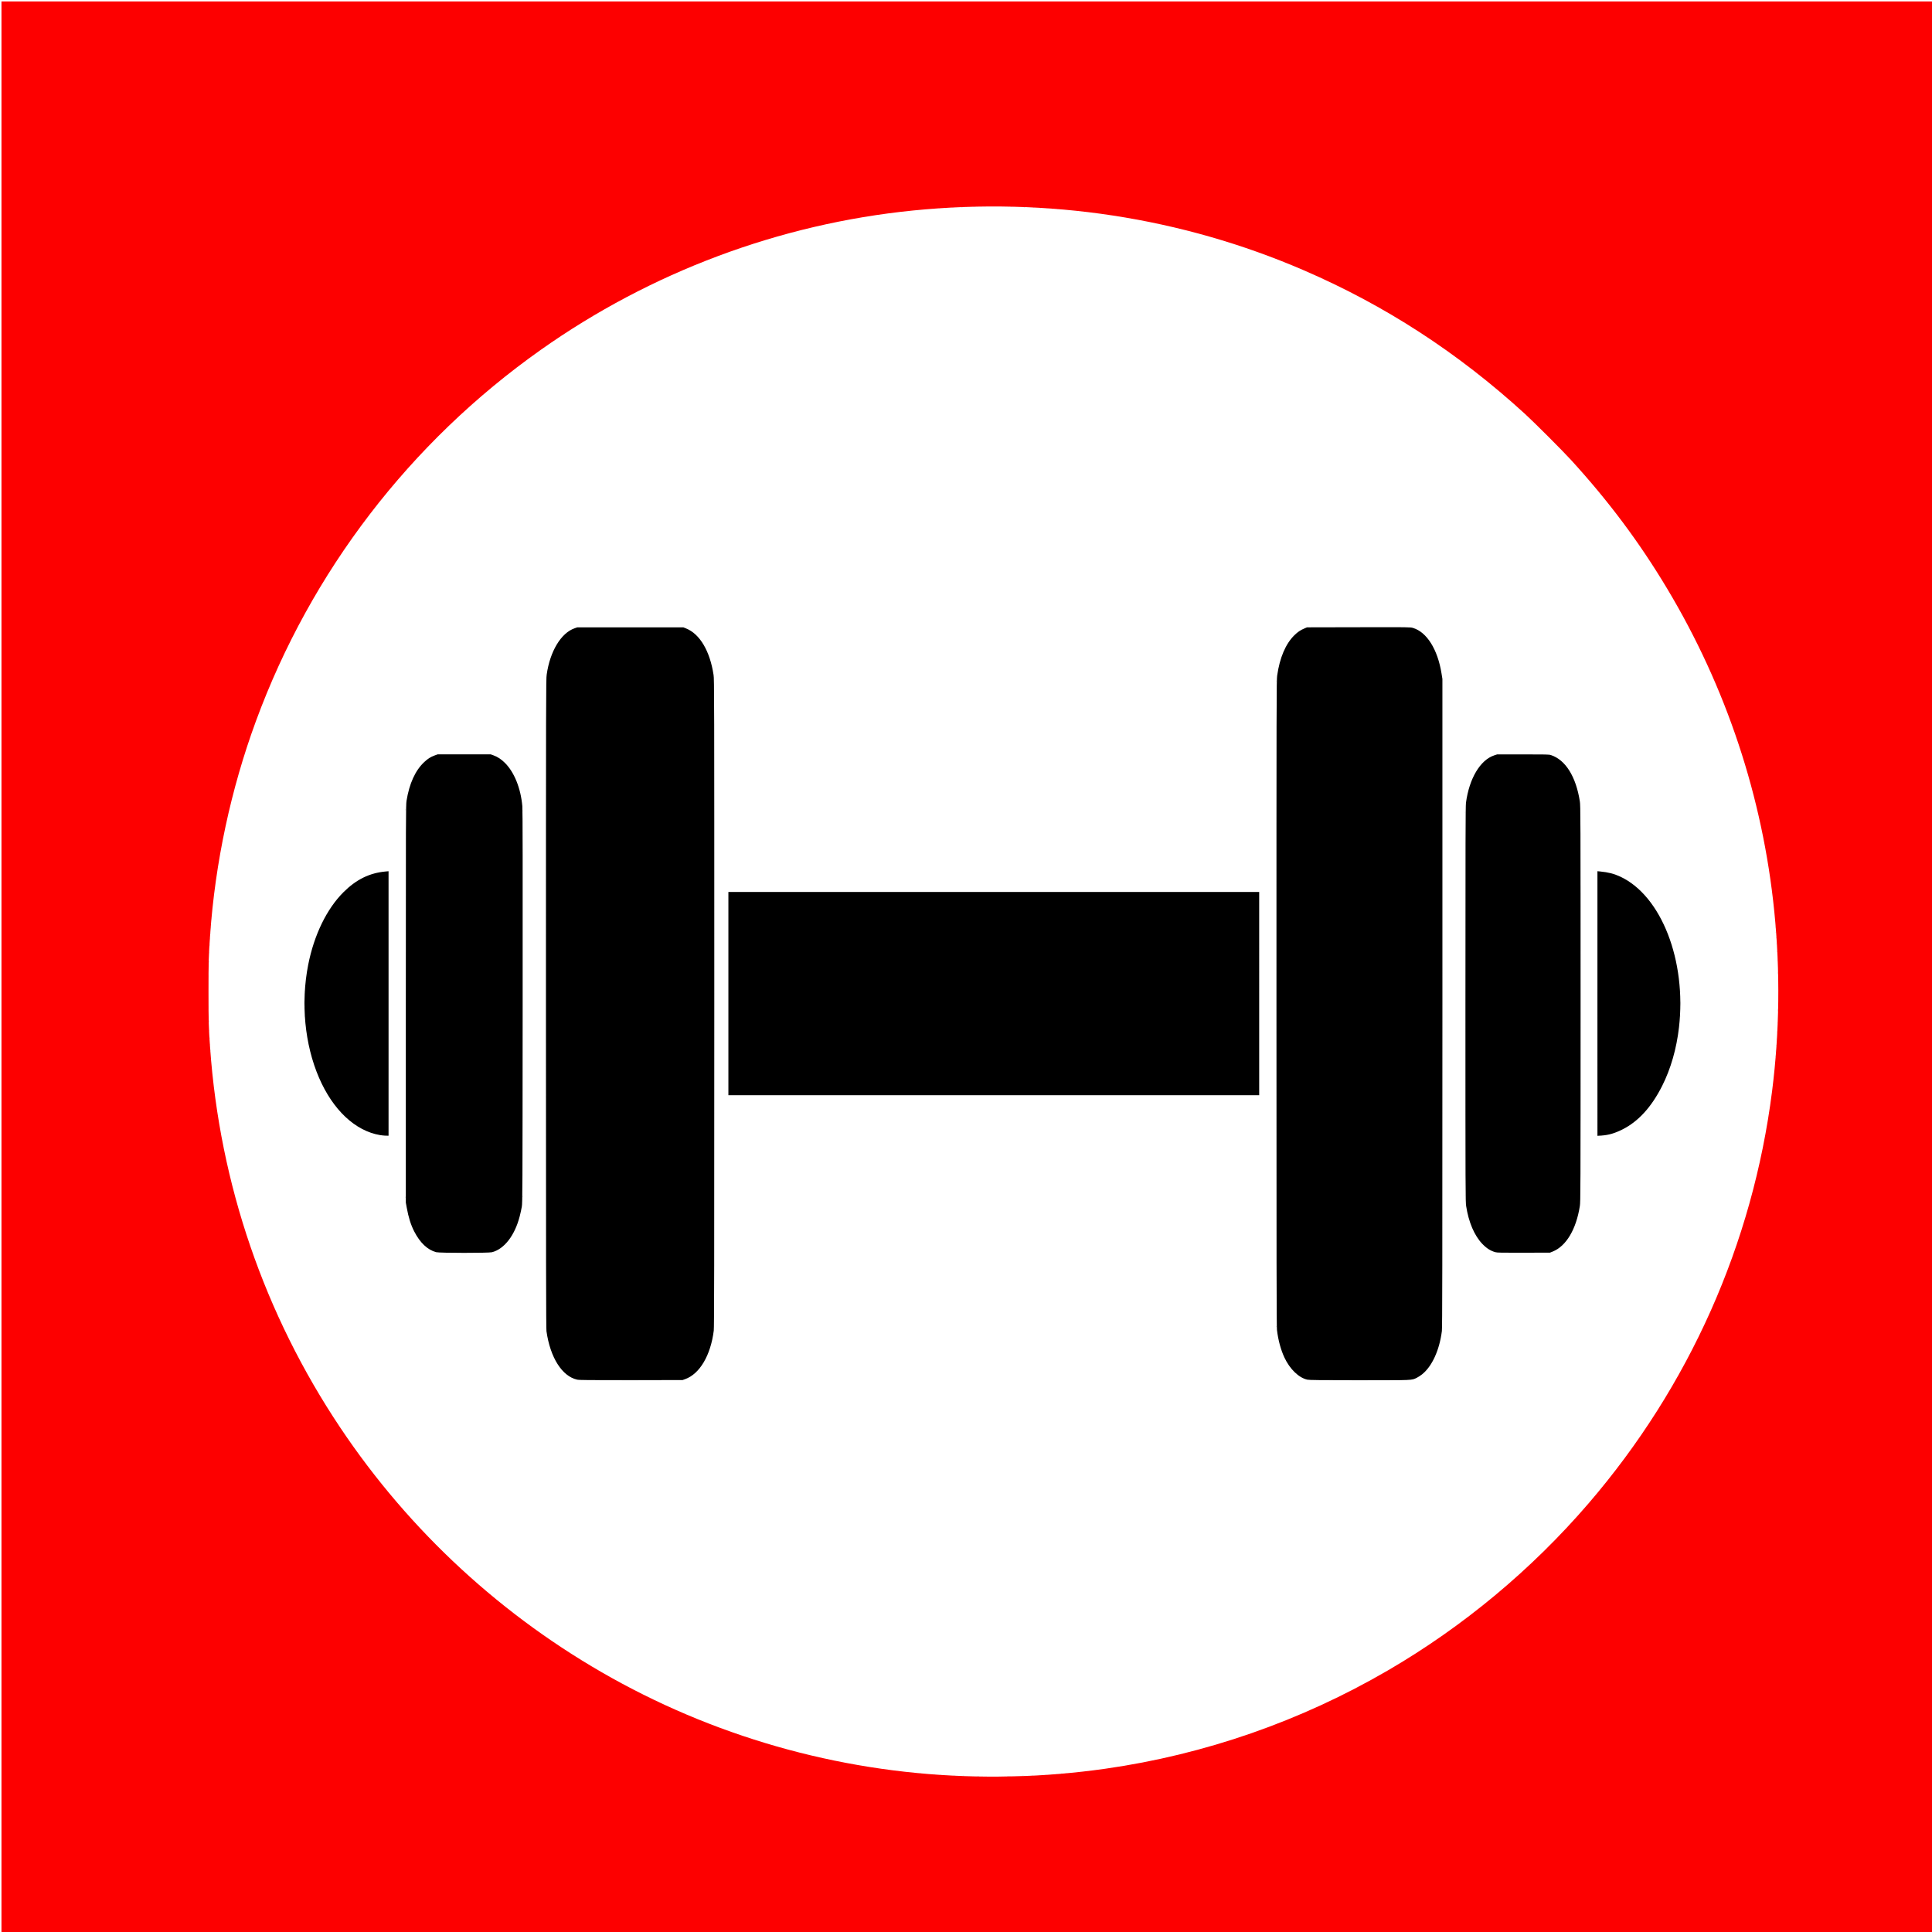 <?xml version="1.0" encoding="UTF-8" standalone="no"?>
<!-- Created with Inkscape (http://www.inkscape.org/) -->

<svg
   width="8.5in"
   height="8.5in"
   viewBox="0 0 215.9 215.9"
   version="1.1"
   id="svg5"
   inkscape:version="1.1.2 (0a00cf5339, 2022-02-04, custom)"
   sodipodi:docname="dumbbell.svg"
   xmlns:inkscape="http://www.inkscape.org/namespaces/inkscape"
   xmlns:sodipodi="http://sodipodi.sourceforge.net/DTD/sodipodi-0.dtd"
   xmlns="http://www.w3.org/2000/svg"
   xmlns:svg="http://www.w3.org/2000/svg">
  <sodipodi:namedview
     id="namedview7"
     pagecolor="#ffffff"
     bordercolor="#666666"
     borderopacity="1.0"
     inkscape:pageshadow="2"
     inkscape:pageopacity="0.0"
     inkscape:pagecheckerboard="0"
     inkscape:document-units="px"
     showgrid="false"
     units="in"
     height="8.5in"
     inkscape:zoom="1"
     inkscape:cx="374.5"
     inkscape:cy="385"
     inkscape:window-width="1920"
     inkscape:window-height="1009"
     inkscape:window-x="1600"
     inkscape:window-y="0"
     inkscape:window-maximized="1"
     inkscape:current-layer="g151" />
  <defs
     id="defs2" />
  <g
     inkscape:label="Layer 1"
     inkscape:groupmode="layer"
     id="layer1">
    <g
       id="g151"
       transform="matrix(0.524,0,0,0.524,49.623,57.203)">
      <path
         style="fill:#bdbdbd;stroke-width:0.085"
         d="m 113.532,269.628 c 0.15,-0.019 0.417,-0.019 0.593,-8.5e-4 0.176,0.018 0.053,0.034 -0.273,0.034 -0.326,0 -0.47,-0.015 -0.319,-0.033 z m 6.606,0 c 0.151,-0.019 0.399,-0.019 0.55,0 0.151,0.019 0.028,0.034 -0.275,0.034 -0.303,0 -0.426,-0.015 -0.275,-0.034 z m -9.525,-0.082 c 0.082,-0.021 0.215,-0.021 0.296,0 0.082,0.021 0.015,0.039 -0.148,0.039 -0.163,0 -0.23,-0.017 -0.148,-0.039 z m 12.7,0 c 0.082,-0.021 0.215,-0.021 0.296,0 0.082,0.021 0.015,0.039 -0.148,0.039 -0.163,0 -0.23,-0.017 -0.148,-0.039 z m -14.605,-0.082 c 0.058,-0.024 0.153,-0.024 0.212,0 0.058,0.024 0.011,0.043 -0.106,0.043 -0.116,0 -0.164,-0.019 -0.106,-0.043 z m 16.595,0 c 0.058,-0.024 0.153,-0.024 0.212,0 0.058,0.024 0.011,0.043 -0.106,0.043 -0.116,0 -0.164,-0.019 -0.106,-0.043 z m -18.203,-0.085 c 0.058,-0.024 0.153,-0.024 0.212,0 0.058,0.024 0.011,0.043 -0.106,0.043 -0.116,0 -0.164,-0.019 -0.106,-0.043 z m 19.812,0 c 0.058,-0.024 0.153,-0.024 0.212,0 0.058,0.024 0.011,0.043 -0.106,0.043 -0.116,0 -0.164,-0.019 -0.106,-0.043 z m -21.077,-0.086 c 0.061,-0.025 0.134,-0.021 0.162,0.007 0.028,0.028 -0.022,0.048 -0.111,0.044 -0.099,-0.004 -0.119,-0.024 -0.051,-0.051 z m 22.431,0.002 c 0.058,-0.024 0.153,-0.024 0.212,0 0.058,0.024 0.011,0.043 -0.106,0.043 -0.116,0 -0.164,-0.019 -0.106,-0.043 z m -23.701,-0.086 c 0.061,-0.025 0.134,-0.021 0.162,0.007 0.028,0.028 -0.022,0.048 -0.111,0.044 -0.099,-0.004 -0.119,-0.024 -0.051,-0.051 z m 24.977,0 c 0.061,-0.025 0.134,-0.021 0.162,0.007 0.028,0.028 -0.022,0.048 -0.111,0.044 -0.099,-0.004 -0.119,-0.024 -0.051,-0.051 z m 1.101,-0.085 c 0.061,-0.025 0.134,-0.021 0.162,0.007 0.028,0.028 -0.022,0.048 -0.111,0.044 -0.099,-0.004 -0.119,-0.024 -0.051,-0.051 z m 1.016,-0.085 c 0.061,-0.025 0.134,-0.021 0.162,0.007 0.028,0.028 -0.022,0.048 -0.111,0.044 -0.099,-0.004 -0.119,-0.024 -0.051,-0.051 z m -30.141,-0.085 c 0.061,-0.025 0.134,-0.021 0.162,0.007 0.028,0.028 -0.022,0.048 -0.111,0.044 -0.099,-0.004 -0.119,-0.024 -0.051,-0.051 z m 31.073,0 c 0.061,-0.025 0.134,-0.021 0.162,0.007 0.028,0.028 -0.022,0.048 -0.111,0.044 -0.099,-0.004 -0.119,-0.024 -0.051,-0.051 z M 34.419,185.213 c 2.926,-0.012 7.688,-0.012 10.583,1e-5 2.895,0.012 0.501,0.022 -5.319,0.022 -5.821,-10e-6 -8.19,-0.01 -5.264,-0.022 z m 155.611,0 c 2.875,-0.012 7.581,-0.012 10.456,0 2.876,0.012 0.523,0.022 -5.228,0.022 -5.751,0 -8.104,-0.01 -5.228,-0.022 z m 22.846,-11.162 c 0.004,-0.099 0.024,-0.119 0.051,-0.051 0.025,0.061 0.021,0.134 -0.007,0.162 -0.028,0.028 -0.048,-0.022 -0.044,-0.111 z m -35.391,-0.339 c 0.004,-0.099 0.024,-0.119 0.051,-0.051 0.025,0.061 0.021,0.134 -0.007,0.162 -0.028,0.028 -0.048,-0.022 -0.044,-0.111 z M 21.649,104.886 c 0,-37.393 0.01,-52.678 0.021,-33.966 0.012,18.712 0.012,49.306 0,67.987 -0.012,18.681 -0.021,3.371 -0.021,-34.022 z m 191.347,0 c 0,-37.3 0.01,-52.546 0.021,-33.881 0.012,18.665 0.012,49.184 0,67.818 -0.012,18.634 -0.021,3.363 -0.021,-33.937 z m -221.263,41.275 c 0,-0.116 0.019,-0.164 0.043,-0.106 0.023,0.058 0.023,0.153 0,0.212 -0.023,0.058 -0.043,0.011 -0.043,-0.106 z m 25.068,-0.169 c 0,-0.163 0.017,-0.23 0.039,-0.148 0.021,0.082 0.021,0.215 0,0.296 -0.021,0.082 -0.039,0.015 -0.039,-0.148 z m 200.916,-0.296 c 9.3e-4,-0.186 0.018,-0.253 0.038,-0.147 0.02,0.105 0.019,0.258 -0.002,0.339 -0.021,0.081 -0.038,-0.005 -0.037,-0.191 z m 24.743,-40.809 c 0,-22.631 0.01,-31.877 0.021,-20.546 0.012,11.331 0.012,29.848 0,41.148 -0.012,11.3 -0.021,2.029 -0.021,-20.602 z m -255.159,28.178 c 0.061,-0.025 0.134,-0.021 0.162,0.007 0.028,0.028 -0.022,0.048 -0.111,0.044 -0.099,-0.004 -0.119,-0.024 -0.051,-0.051 z m 259.419,0 c 0.061,-0.025 0.134,-0.021 0.162,0.007 0.028,0.028 -0.022,0.048 -0.111,0.044 -0.099,-0.004 -0.119,-0.024 -0.051,-0.051 z M -11.795,104.843 c 0,-15.53 0.01,-21.883 0.022,-14.118 0.012,7.765 0.012,20.471 0,28.236 -0.012,7.765 -0.022,1.412 -0.022,-14.118 z m 257.725,0 c 0,-15.53 0.01,-21.883 0.022,-14.118 0.012,7.765 0.012,20.471 0,28.236 -0.012,7.765 -0.022,1.412 -0.022,-14.118 z m 37.98,11.211 c 0.004,-0.099 0.024,-0.119 0.051,-0.051 0.025,0.061 0.021,0.134 -0.007,0.162 -0.028,0.028 -0.048,-0.022 -0.044,-0.111 z m 0.085,-1.101 c 0.004,-0.099 0.024,-0.119 0.051,-0.051 0.025,0.061 0.021,0.134 -0.007,0.162 -0.028,0.028 -0.048,-0.022 -0.044,-0.111 z m -333.841,-0.169 c 0.004,-0.099 0.024,-0.119 0.051,-0.051 0.024,0.061 0.021,0.134 -0.007,0.162 -0.028,0.028 -0.048,-0.022 -0.044,-0.111 z m 333.925,-1.016 c 0.004,-0.099 0.024,-0.119 0.051,-0.051 0.025,0.061 0.021,0.134 -0.007,0.162 -0.028,0.028 -0.048,-0.022 -0.044,-0.111 z m -334.01,-0.254 c 0.004,-0.099 0.024,-0.119 0.051,-0.051 0.024,0.061 0.021,0.134 -0.007,0.162 -0.028,0.028 -0.048,-0.022 -0.044,-0.111 z M 284.165,112.414 c 0.004,-0.099 0.024,-0.119 0.051,-0.051 0.025,0.061 0.021,0.134 -0.007,0.162 -0.028,0.028 -0.048,-0.022 -0.044,-0.111 z m -334.173,-0.205 c 0,-0.116 0.019,-0.164 0.043,-0.106 0.023,0.058 0.023,0.153 0,0.212 -0.023,0.058 -0.043,0.011 -0.043,-0.106 z m 334.267,-1.312 c 0.002,-0.14 0.021,-0.187 0.042,-0.104 0.021,0.082 0.02,0.197 -0.003,0.254 -0.023,0.057 -0.041,-0.01 -0.039,-0.15 z M -50.093,110.601 c 0,-0.116 0.019,-0.164 0.043,-0.106 0.023,0.058 0.023,0.153 0,0.212 -0.023,0.058 -0.043,0.011 -0.043,-0.106 z m 334.44,-1.609 c 0,-0.163 0.017,-0.23 0.039,-0.148 0.021,0.082 0.021,0.215 0,0.296 -0.021,0.082 -0.039,0.015 -0.039,-0.148 z m -334.516,-0.381 c 9.39e-4,-0.186 0.018,-0.253 0.039,-0.147 0.02,0.105 0.019,0.258 -0.002,0.339 -0.021,0.081 -0.038,-0.005 -0.037,-0.191 z m 20.475,0.078 c 0.004,-0.099 0.024,-0.119 0.051,-0.051 0.024,0.061 0.021,0.134 -0.007,0.162 -0.028,0.028 -0.048,-0.022 -0.044,-0.111 z m -0.078,-1.136 c 0,-0.116 0.019,-0.164 0.043,-0.106 0.023,0.058 0.023,0.153 0,0.212 -0.023,0.058 -0.043,0.011 -0.043,-0.106 z m 293.37,0 c 0,-0.116 0.019,-0.164 0.043,-0.106 0.024,0.058 0.024,0.153 0,0.212 -0.024,0.058 -0.043,0.011 -0.043,-0.106 z m 20.84,-1.27 c 0,-0.256 0.016,-0.361 0.035,-0.233 0.019,0.128 0.019,0.338 0,0.466 -0.019,0.128 -0.035,0.023 -0.035,-0.233 z m -334.685,-0.72 c 3.39e-4,-0.326 0.016,-0.449 0.034,-0.273 0.018,0.176 0.018,0.442 -6.77e-4,0.593 -0.019,0.15 -0.034,0.007 -0.033,-0.319 z M 263.7,104.886 c 0,-0.466 0.014,-0.645 0.032,-0.399 0.017,0.246 0.017,0.627 0,0.847 -0.017,0.22 -0.031,0.018 -0.031,-0.447 z m -293.54,-0.042 c 0,-0.442 0.014,-0.623 0.032,-0.402 0.017,0.221 0.017,0.583 0,0.804 -0.017,0.221 -0.032,0.04 -0.032,-0.402 z m 0.068,-2.625 c 0,-0.116 0.019,-0.164 0.043,-0.106 0.023,0.058 0.023,0.153 0,0.212 -0.023,0.058 -0.043,0.011 -0.043,-0.106 z m 293.363,-0.049 c 0.004,-0.099 0.024,-0.119 0.051,-0.051 0.025,0.061 0.021,0.134 -0.007,0.162 -0.028,0.028 -0.048,-0.022 -0.044,-0.111 z M -50.247,99.044 c 3.39e-4,-0.326 0.016,-0.449 0.034,-0.273 0.018,0.176 0.018,0.442 -6.77e-4,0.593 -0.019,0.15 -0.034,0.007 -0.033,-0.319 z M 284.437,98.324 c 0,-0.256 0.016,-0.361 0.035,-0.233 0.019,0.128 0.019,0.338 0,0.466 -0.019,0.128 -0.035,0.023 -0.035,-0.233 z m -334.608,-2.371 c 0,-0.163 0.017,-0.23 0.039,-0.148 0.021,0.081 0.021,0.215 0,0.296 -0.021,0.081 -0.039,0.015 -0.039,-0.148 z M 284.347,95.615 c 0,-0.163 0.017,-0.23 0.039,-0.148 0.021,0.081 0.021,0.215 0,0.296 -0.021,0.081 -0.039,0.015 -0.039,-0.148 z M -50.093,94.006 c 0,-0.116 0.019,-0.164 0.043,-0.106 0.023,0.058 0.023,0.153 0,0.212 -0.023,0.058 -0.043,0.011 -0.043,-0.106 z M 284.259,93.71 c 0.002,-0.14 0.021,-0.187 0.042,-0.104 0.021,0.082 0.02,0.197 -0.003,0.254 -0.023,0.057 -0.041,-0.01 -0.039,-0.15 z M -50.008,92.397 c 0,-0.116 0.019,-0.164 0.043,-0.106 0.023,0.058 0.023,0.153 0,0.212 -0.023,0.058 -0.043,0.011 -0.043,-0.106 z m 334.179,-0.254 c 0,-0.116 0.019,-0.164 0.043,-0.106 0.024,0.058 0.024,0.153 0,0.212 -0.024,0.058 -0.043,0.011 -0.043,-0.106 z M -49.923,91.043 c 0,-0.116 0.019,-0.164 0.043,-0.106 0.023,0.058 0.023,0.153 0,0.212 -0.023,0.058 -0.043,0.011 -0.043,-0.106 z M 284.08,90.824 c 0.004,-0.099 0.024,-0.119 0.051,-0.051 0.025,0.061 0.021,0.134 -0.007,0.162 -0.028,0.028 -0.048,-0.022 -0.044,-0.111 z m -333.925,-1.016 c 0.004,-0.099 0.024,-0.119 0.051,-0.051 0.024,0.061 0.021,0.134 -0.007,0.162 -0.028,0.028 -0.048,-0.022 -0.044,-0.111 z M 283.995,89.639 c 0.004,-0.099 0.024,-0.119 0.051,-0.051 0.025,0.061 0.021,0.134 -0.007,0.162 -0.028,0.028 -0.048,-0.022 -0.044,-0.111 z M -49.761,88.707 c 0.004,-0.099 0.024,-0.119 0.051,-0.051 0.024,0.061 0.021,0.134 -0.007,0.162 -0.028,0.028 -0.048,-0.022 -0.044,-0.111 z M 283.911,88.538 c 0.004,-0.099 0.024,-0.119 0.051,-0.051 0.025,0.061 0.021,0.134 -0.007,0.162 -0.028,0.028 -0.048,-0.022 -0.044,-0.111 z m -333.502,-1.778 c 0.004,-0.099 0.024,-0.119 0.051,-0.051 0.024,0.061 0.021,0.134 -0.007,0.162 -0.028,0.028 -0.048,-0.022 -0.044,-0.111 z M 217.718,64.034 c 0,-0.21 0.017,-0.295 0.037,-0.191 0.02,0.105 0.02,0.276 0,0.381 -0.02,0.105 -0.037,0.019 -0.037,-0.191 z M 16.797,63.738 c 0.002,-0.14 0.021,-0.187 0.042,-0.104 0.021,0.082 0.02,0.197 -0.003,0.254 -0.023,0.057 -0.041,-0.01 -0.039,-0.15 z M -8.267,63.526 c 0,-0.116 0.019,-0.164 0.043,-0.106 0.023,0.058 0.023,0.153 0,0.212 -0.023,0.058 -0.043,0.011 -0.043,-0.106 z M 177.485,36.045 c 0.004,-0.099 0.024,-0.119 0.051,-0.051 0.025,0.061 0.021,0.134 -0.007,0.162 -0.028,0.028 -0.048,-0.022 -0.044,-0.111 z M 130.811,-64.548 c 0.061,-0.024 0.134,-0.021 0.162,0.007 0.028,0.028 -0.022,0.048 -0.111,0.044 -0.099,-0.004 -0.119,-0.024 -0.051,-0.051 z m -26.416,-0.085 c 0.061,-0.024 0.134,-0.021 0.162,0.007 0.028,0.028 -0.022,0.048 -0.111,0.044 -0.099,-0.004 -0.119,-0.024 -0.051,-0.051 z m 25.315,0 c 0.061,-0.024 0.134,-0.021 0.162,0.007 0.028,0.028 -0.022,0.048 -0.111,0.044 -0.099,-0.004 -0.119,-0.024 -0.051,-0.051 z m -24.13,-0.085 c 0.061,-0.024 0.134,-0.021 0.162,0.007 0.028,0.028 -0.022,0.048 -0.111,0.044 -0.099,-0.004 -0.119,-0.024 -0.051,-0.051 z m 22.945,0 c 0.061,-0.024 0.134,-0.021 0.162,0.007 0.028,0.028 -0.022,0.048 -0.111,0.044 -0.099,-0.004 -0.119,-0.024 -0.051,-0.051 z m -21.59,-0.085 c 0.061,-0.024 0.134,-0.021 0.162,0.007 0.028,0.028 -0.022,0.048 -0.111,0.044 -0.099,-0.004 -0.119,-0.024 -0.051,-0.051 z m 20.235,0 c 0.061,-0.024 0.134,-0.021 0.162,0.007 0.028,0.028 -0.022,0.048 -0.111,0.044 -0.099,-0.004 -0.119,-0.024 -0.051,-0.051 z m -18.757,-0.086 c 0.082,-0.021 0.197,-0.02 0.254,0.003 0.057,0.023 -0.01,0.041 -0.15,0.039 -0.14,-0.002 -0.187,-0.021 -0.104,-0.042 z m 17.187,0 c 0.082,-0.021 0.197,-0.02 0.254,0.003 0.057,0.023 -0.01,0.041 -0.15,0.039 -0.14,-0.002 -0.187,-0.021 -0.104,-0.042 z m -15.326,-0.084 c 0.082,-0.021 0.215,-0.021 0.296,0 0.082,0.021 0.015,0.039 -0.148,0.039 -0.163,0 -0.23,-0.017 -0.148,-0.039 z m 13.377,0 c 0.082,-0.021 0.215,-0.021 0.296,0 0.082,0.021 0.015,0.039 -0.148,0.039 -0.163,0 -0.23,-0.017 -0.148,-0.039 z m -10.709,-0.088 c 0.152,-0.019 0.381,-0.018 0.508,8.64e-4 0.127,0.019 0.003,0.035 -0.277,0.034 -0.279,-5.08e-4 -0.383,-0.016 -0.231,-0.035 z m 7.915,6.78e-4 c 0.128,-0.019 0.338,-0.019 0.466,0 0.128,0.019 0.023,0.035 -0.233,0.035 -0.256,0 -0.361,-0.016 -0.233,-0.035 z"
         id="path163"
         sodipodi:nodetypes="ccccccsscsssssssssssssssssssssssscccccsssscccccccccccccccccccccccccccccccssccccsccsccccscccssssscsssssssssscccccscssccsccccsccssssscsscsccccsccccsscccsccccsscccscccsssscscccssssssssssssscssccssssssssssssssssscscccsssssssscscccssssssssssssssssssssscscccsssssssssssscscccssssscscccssssscscccssssssssscssccsssscscccssssscscccssssssscssssssscscccsssssccscccssccsssssssssssssssss" />
      <path
         style="fill:#fd0000;stroke-width:0.085"
         d="M -94.387,102.642 V -108.855 H 117.111 328.608 V 102.642 314.139 H 117.111 -94.387 Z M 121.683,269.648 c 5.894,-0.105 12.862,-0.686 19.389,-1.618 21.186,-3.025 41.661,-10.153 60.24,-20.974 16.025,-9.332 30.614,-21.476 42.747,-35.581 21.501,-24.996 35.037,-55.398 39.163,-87.963 1.594,-12.581 1.752,-25.568 0.466,-38.312 -2.462,-24.393 -10.25,-47.832 -22.898,-68.919 -5.902,-9.841 -12.437,-18.582 -20.44,-27.345 -1.848,-2.023 -7.849,-8.025 -9.873,-9.873 -14.277,-13.04 -29.788,-23.105 -47.157,-30.602 -26.041,-11.24 -54.642,-15.612 -83.312,-12.735 -28.478,2.857 -55.968,13.153 -79.417,29.744 -27.836,19.694 -48.985,47.264 -60.704,79.133 -5.347,14.541 -8.701,30.209 -9.777,45.678 -0.313,4.494 -0.342,5.529 -0.342,12.023 0,6.497 0.034,7.689 0.343,12.023 2.07,29.059 11.569,56.765 27.767,80.984 14.775,22.091 34.655,40.415 57.916,53.382 23.738,13.233 50.554,20.472 77.762,20.991 1.746,0.033 3.747,0.049 4.445,0.035 0.699,-0.014 2.356,-0.045 3.683,-0.069 z"
         id="path157" />
      <path
         style="fill:#000000;stroke-width:0.085"
         d="m 28.398,185.064 c -3.22,-0.705 -5.755,-4.699 -6.556,-10.328 -0.087,-0.614 -0.108,-14.179 -0.108,-69.85 0,-66.71 0.005,-69.126 0.156,-70.189 0.706,-4.971 3.063,-8.877 5.961,-9.878 l 0.571,-0.197 h 11.303 11.303 l 0.581,0.233 c 2.946,1.179 5.099,4.821 5.87,9.927 0.147,0.974 0.153,3.84 0.153,69.977 0,56.649 -0.02,69.12 -0.112,69.85 -0.665,5.282 -3,9.236 -6.111,10.345 l -0.55,0.196 -10.964,0.015 c -9.04,0.013 -11.058,-0.005 -11.497,-0.101 z m 155.709,8.5e-4 c -1.813,-0.394 -3.734,-2.248 -4.888,-4.717 -0.771,-1.65 -1.338,-3.744 -1.588,-5.865 -0.089,-0.756 -0.11,-13.903 -0.11,-69.723 0,-65.579 0.007,-68.841 0.151,-69.85 0.544,-3.813 1.8,-6.759 3.66,-8.594 0.722,-0.711 1.293,-1.097 2.176,-1.469 l 0.532,-0.224 11.007,-0.023 c 10.958,-0.023 11.009,-0.022 11.599,0.154 2.938,0.879 5.252,4.569 6.075,9.69 l 0.19,1.185 v 69.088 c 0,56.755 -0.02,69.247 -0.112,69.977 -0.513,4.077 -2.101,7.547 -4.228,9.24 -0.338,0.269 -0.855,0.604 -1.15,0.745 -1.12,0.535 -0.584,0.512 -12.205,0.506 -8.552,-0.004 -10.684,-0.027 -11.109,-0.12 z M -1.677,157.879 c -1.849,-0.493 -3.44,-1.998 -4.69,-4.433 -0.718,-1.399 -1.215,-2.981 -1.591,-5.061 L -8.154,147.304 v -42.376 c 0,-40.2 0.008,-42.423 0.15,-43.307 0.598,-3.699 1.872,-6.487 3.78,-8.272 0.768,-0.718 1.356,-1.091 2.222,-1.407 l 0.621,-0.227 H 4.292 9.965 l 0.55,0.196 c 0.894,0.319 1.68,0.834 2.466,1.617 2.002,1.995 3.372,5.4 3.715,9.236 0.069,0.768 0.087,12.523 0.066,42.799 -0.027,39.824 -0.035,41.782 -0.182,42.63 -0.084,0.489 -0.28,1.387 -0.436,1.995 -1.048,4.106 -3.296,7.027 -5.922,7.698 -0.735,0.188 -11.193,0.182 -11.899,-0.007 z m 225.9,0.003 c -1.036,-0.282 -1.889,-0.824 -2.809,-1.784 -1.687,-1.761 -2.908,-4.615 -3.435,-8.032 -0.151,-0.979 -0.157,-2.556 -0.157,-43.095 0,-34.533 0.02,-42.231 0.113,-42.926 0.69,-5.191 3.048,-9.146 6.036,-10.125 l 0.624,-0.205 h 5.503 c 4.897,0 5.551,0.015 5.938,0.141 3.123,1.011 5.359,4.586 6.187,9.892 0.145,0.927 0.152,3.002 0.152,43.138 0,40.168 -0.007,42.21 -0.152,43.138 -0.778,4.977 -2.916,8.567 -5.786,9.716 l -0.581,0.233 -5.588,0.017 c -4.686,0.014 -5.662,-0.003 -6.044,-0.107 z M -13.657,132.906 c -5.29,-0.894 -10.044,-5.366 -13.011,-12.239 -3.059,-7.088 -3.907,-15.937 -2.307,-24.078 1.249,-6.352 3.956,-11.929 7.51,-15.471 2.736,-2.727 5.561,-4.115 9.014,-4.43 l 0.614,-0.056 v 28.203 28.203 l -0.572,-0.009 c -0.314,-0.005 -0.876,-0.06 -1.249,-0.123 z M 245.973,104.846 V 76.63 l 0.572,0.055 c 1.745,0.169 2.984,0.487 4.308,1.106 8.755,4.091 14.14,17.92 12.513,32.132 -0.521,4.553 -1.758,8.856 -3.589,12.488 -2.286,4.534 -5.107,7.62 -8.511,9.311 -1.648,0.818 -2.915,1.183 -4.466,1.286 l -0.826,0.054 z M 60.638,102.727 V 81.052 h 56.6 56.6 V 102.727 124.401 H 117.238 60.638 Z"
         id="path153" />
    </g>
  </g>
</svg>
